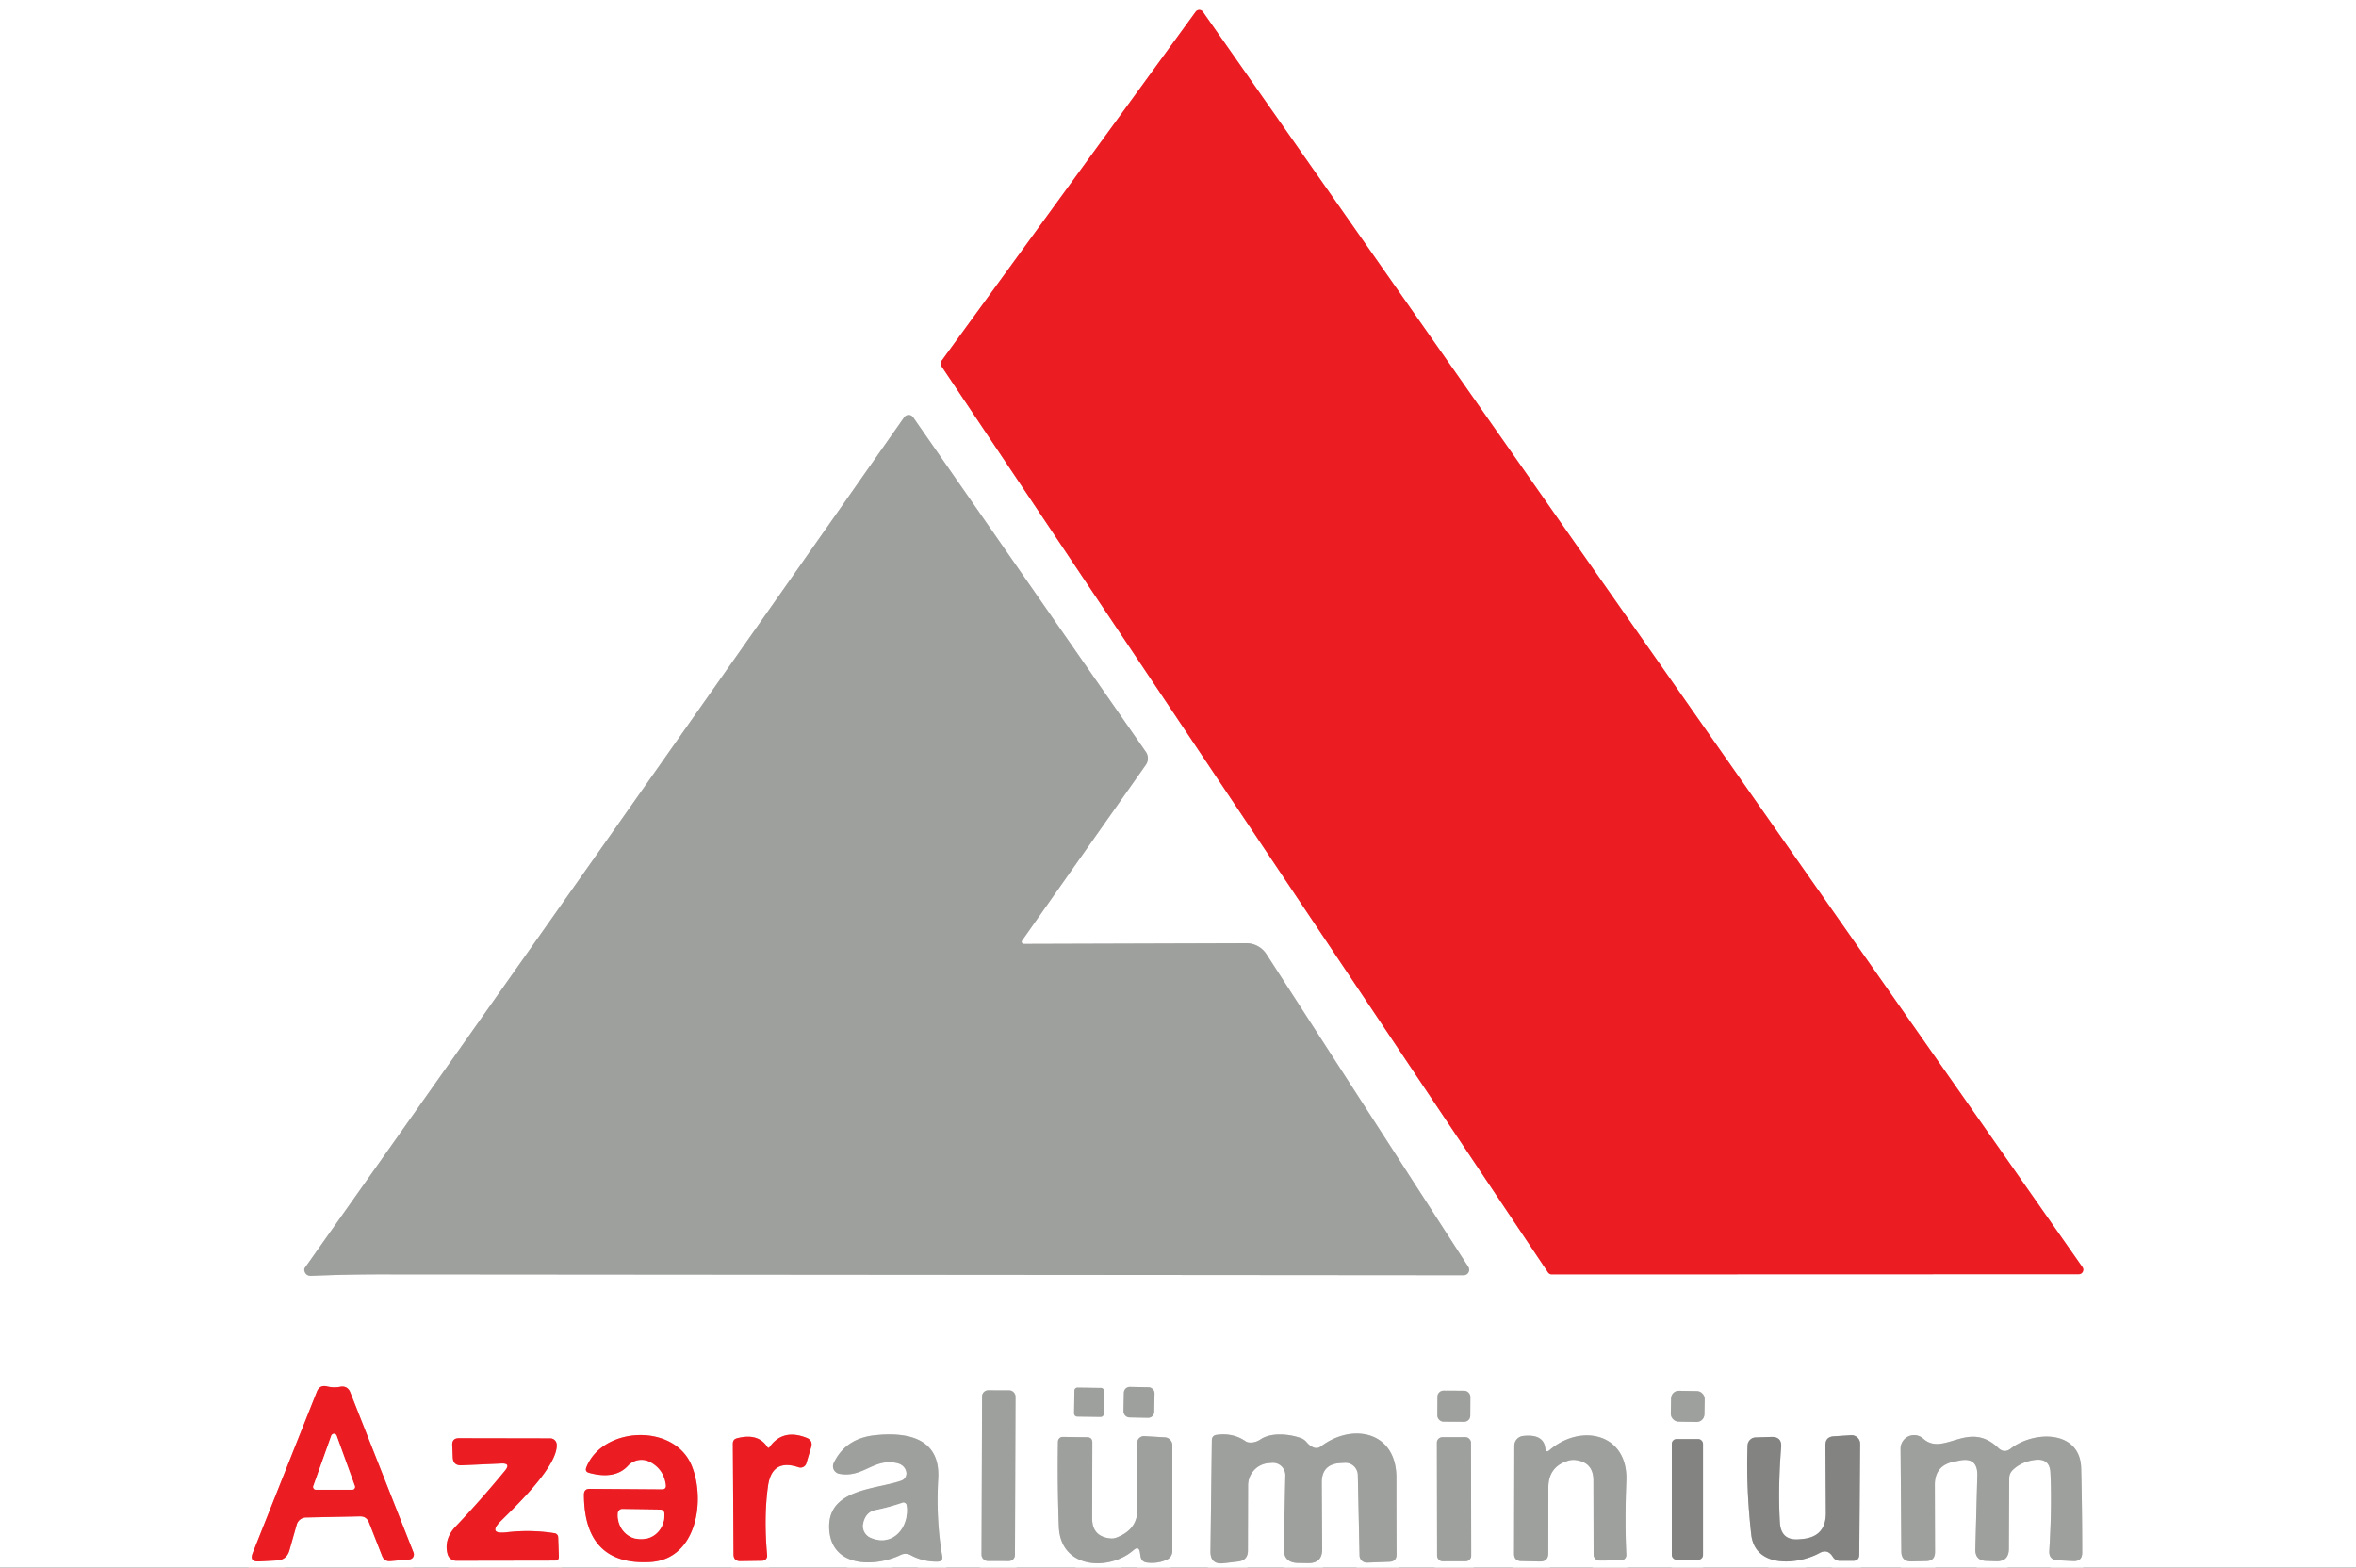 <?xml version="1.0" encoding="UTF-8" standalone="no"?>
<!DOCTYPE svg PUBLIC "-//W3C//DTD SVG 1.1//EN" "http://www.w3.org/Graphics/SVG/1.1/DTD/svg11.dtd">
<svg xmlns="http://www.w3.org/2000/svg" version="1.1" viewBox="0.00 0.00 275.00 183.00">
<rect x="0.00" y="0.00" width="275.00" height="183.00" fill="#333333" stroke="none"/>
<g stroke-width="2.00" fill="none" stroke-linecap="butt">
<path stroke="#f68e91" vector-effect="non-scaling-stroke" d="
  M 180.69 148.53
  A 0.52 0.52 0.0 0 0 181.12 148.76
  L 242.64 148.74
  A 0.52 0.52 0.0 0 0 243.07 147.92
  L 140.41 1.39
  A 0.52 0.52 0.0 0 0 139.56 1.38
  L 109.89 42.14
  A 0.52 0.52 0.0 0 0 109.88 42.73
  L 180.69 148.53"
/>
<path stroke="#cfd0ce" vector-effect="non-scaling-stroke" d="
  M 119.50 110.19
  A 0.25 0.25 0.0 0 1 119.30 109.79
  L 133.74 89.29
  A 1.33 1.32 45.3 0 0 133.74 87.76
  L 106.59 48.72
  A 0.64 0.64 0.0 0 0 105.54 48.71
  Q 71.65 97.03 35.60 147.98
  Q 35.48 148.14 35.53 148.33
  Q 35.69 148.96 36.34 148.93
  Q 40.71 148.75 45.01 148.76
  Q 46.32 148.76 170.85 148.86
  A 0.64 0.63 73.6 0 0 171.38 147.88
  L 147.82 111.38
  A 2.79 2.77 73.3 0 0 145.47 110.11
  L 119.50 110.19"
/>
<path stroke="#f68e91" vector-effect="non-scaling-stroke" d="
  M 43.07 177.72
  L 44.60 181.62
  Q 44.86 182.30 45.59 182.23
  L 47.78 182.04
  A 0.59 0.58 76.6 0 0 48.27 181.24
  L 40.89 162.55
  Q 40.56 161.72 39.68 161.89
  Q 38.94 162.03 38.16 161.84
  Q 37.32 161.64 36.99 162.45
  L 29.51 181.26
  Q 29.07 182.34 30.24 182.27
  L 32.29 182.16
  Q 33.46 182.10 33.78 180.98
  L 34.63 177.98
  A 1.15 1.15 0.0 0 1 35.71 177.14
  L 42.00 177.01
  Q 42.78 176.99 43.07 177.72"
/>
<path stroke="#cfd0ce" vector-effect="non-scaling-stroke" d="
  M 128.869 162.374
  A 0.35 0.35 0.0 0 0 128.524 162.019
  L 125.764 161.981
  A 0.35 0.35 0.0 0 0 125.409 162.326
  L 125.371 165.006
  A 0.35 0.35 0.0 0 0 125.716 165.361
  L 128.476 165.399
  A 0.35 0.35 0.0 0 0 128.831 165.054
  L 128.869 162.374"
/>
<path stroke="#cfd0ce" vector-effect="non-scaling-stroke" d="
  M 134.761 162.645
  A 0.69 0.69 0.0 0 0 134.084 161.941
  L 131.884 161.899
  A 0.69 0.69 0.0 0 0 131.181 162.576
  L 131.139 164.755
  A 0.69 0.69 0.0 0 0 131.816 165.459
  L 134.016 165.501
  A 0.69 0.69 0.0 0 0 134.719 164.824
  L 134.761 162.645"
/>
<path stroke="#cfd0ce" vector-effect="non-scaling-stroke" d="
  M 118.532 163.017
  A 0.71 0.71 0.0 0 0 117.825 162.304
  L 115.345 162.296
  A 0.71 0.71 0.0 0 0 114.632 163.003
  L 114.568 181.503
  A 0.71 0.71 0.0 0 0 115.275 182.216
  L 117.755 182.224
  A 0.71 0.71 0.0 0 0 118.468 181.517
  L 118.532 163.017"
/>
<path stroke="#cfd0ce" vector-effect="non-scaling-stroke" d="
  M 171.626 163.06
  A 0.71 0.71 0.0 0 0 170.919 162.346
  L 168.5 162.334
  A 0.71 0.71 0.0 0 0 167.786 163.04
  L 167.774 165.24
  A 0.71 0.71 0.0 0 0 168.481 165.954
  L 170.9 165.966
  A 0.71 0.71 0.0 0 0 171.614 165.26
  L 171.626 163.06"
/>
<path stroke="#cfd0ce" vector-effect="non-scaling-stroke" d="
  M 198.975 163.304
  A 0.90 0.90 0.0 0 0 198.091 162.389
  L 195.972 162.352
  A 0.90 0.90 0.0 0 0 195.056 163.236
  L 195.025 165.036
  A 0.90 0.90 0.0 0 0 195.909 165.951
  L 198.028 165.988
  A 0.90 0.90 0.0 0 0 198.944 165.104
  L 198.975 163.304"
/>
<path stroke="#cfd0ce" vector-effect="non-scaling-stroke" d="
  M 145.35 168.22
  Q 143.92 167.24 142.01 167.50
  Q 141.46 167.58 141.45 168.13
  L 141.29 181.09
  Q 141.27 182.67 142.84 182.48
  L 144.52 182.28
  Q 145.66 182.14 145.66 180.99
  L 145.68 173.38
  A 2.61 2.60 88.4 0 1 148.12 170.79
  L 148.49 170.76
  A 1.45 1.45 0.0 0 1 150.03 172.24
  L 149.85 180.74
  Q 149.81 182.42 151.50 182.45
  L 152.67 182.47
  Q 154.34 182.50 154.33 180.83
  L 154.28 173.08
  Q 154.27 170.92 156.42 170.79
  L 156.94 170.76
  A 1.46 1.45 87.6 0 1 158.49 172.19
  L 158.69 181.58
  A 0.85 0.85 0.0 0 0 159.58 182.41
  L 162.19 182.31
  Q 163.01 182.27 163.01 181.45
  Q 162.99 177.05 162.99 172.49
  C 162.99 167.04 157.81 166.09 154.19 168.84
  Q 153.74 169.18 153.23 168.93
  Q 152.81 168.72 152.52 168.36
  Q 152.22 168.00 151.77 167.85
  C 150.44 167.39 148.35 167.19 147.11 168.04
  Q 146.51 168.44 145.83 168.39
  Q 145.56 168.37 145.35 168.22"
/>
<path stroke="#f68e91" vector-effect="non-scaling-stroke" d="
  M 89.57 168.92
  Q 88.50 167.25 86.02 167.90
  Q 85.54 168.02 85.54 168.53
  L 85.62 181.43
  Q 85.62 182.24 86.43 182.23
  L 88.97 182.19
  A 0.58 0.57 -3.2 0 0 89.54 181.56
  Q 89.14 177.10 89.64 173.49
  Q 90.09 170.23 93.21 171.28
  A 0.71 0.71 0.0 0 0 94.12 170.81
  L 94.68 168.93
  Q 94.90 168.15 94.16 167.85
  Q 91.37 166.74 89.82 168.93
  Q 89.69 169.11 89.57 168.92"
/>
<path stroke="#cfd0ce" vector-effect="non-scaling-stroke" d="
  M 106.28 181.53
  Q 107.79 182.34 109.47 182.29
  Q 110.08 182.27 109.98 181.67
  Q 109.24 177.39 109.51 172.58
  C 109.77 167.87 105.91 167.15 102.17 167.54
  Q 98.70 167.89 97.32 170.77
  A 0.90 0.89 18.3 0 0 97.96 172.04
  C 100.72 172.56 101.98 170.19 104.65 170.78
  Q 105.54 170.97 105.77 171.74
  A 0.90 0.89 72.2 0 1 105.21 172.84
  C 102.21 173.90 96.53 173.77 96.79 178.50
  C 97.04 183.03 102.16 182.95 105.15 181.50
  A 1.26 1.25 46.3 0 1 106.28 181.53"
/>
<path stroke="#cfd0ce" vector-effect="non-scaling-stroke" d="
  M 133.06 181.24
  L 133.13 181.68
  Q 133.23 182.32 133.87 182.40
  Q 135.10 182.56 136.20 182.06
  A 1.09 1.07 78.4 0 0 136.84 181.07
  L 136.84 168.72
  A 0.93 0.92 -88.4 0 0 135.97 167.79
  L 133.57 167.65
  A 0.79 0.78 1.0 0 0 132.74 168.44
  L 132.76 176.25
  Q 132.76 178.54 130.34 179.48
  Q 129.97 179.63 129.57 179.58
  Q 127.48 179.35 127.48 177.25
  L 127.50 168.40
  Q 127.50 167.79 126.90 167.78
  L 124.05 167.74
  A 0.55 0.55 0.0 0 0 123.49 168.28
  Q 123.41 173.23 123.59 178.18
  C 123.77 183.23 129.52 183.39 132.30 180.96
  Q 132.94 180.40 133.06 181.24"
/>
<path stroke="#cfd0ce" vector-effect="non-scaling-stroke" d="
  M 180.37 169.06
  Q 180.17 167.36 177.77 167.63
  A 1.15 1.14 -3.4 0 0 176.76 168.76
  L 176.73 181.37
  Q 176.73 182.21 177.57 182.23
  L 179.70 182.28
  Q 180.72 182.31 180.72 181.30
  L 180.73 173.65
  Q 180.73 171.17 183.11 170.49
  Q 183.49 170.39 183.87 170.43
  Q 185.99 170.68 185.99 172.81
  L 186.01 181.47
  A 0.70 0.70 0.0 0 0 186.72 182.17
  L 189.20 182.15
  A 0.64 0.63 -2.1 0 0 189.83 181.48
  Q 189.64 177.64 189.83 172.87
  C 190.05 167.29 184.51 166.15 180.89 169.26
  Q 180.44 169.65 180.37 169.06"
/>
<path stroke="#c1c2c1" vector-effect="non-scaling-stroke" d="
  M 210.38 179.65
  L 210.04 179.68
  Q 207.87 179.89 207.75 177.70
  Q 207.52 173.70 207.90 168.94
  Q 208.00 167.71 206.76 167.74
  L 204.93 167.80
  A 0.97 0.97 0.0 0 0 203.98 168.73
  Q 203.80 173.67 204.41 179.13
  C 204.87 183.14 209.90 182.65 212.36 181.30
  Q 213.33 180.76 213.93 181.73
  Q 214.23 182.21 214.79 182.20
  L 216.28 182.20
  Q 217.01 182.20 217.02 181.47
  L 217.12 168.55
  A 1.01 1.00 -1.6 0 0 216.05 167.54
  L 214.04 167.67
  Q 213.06 167.73 213.07 168.71
  L 213.12 176.62
  Q 213.13 179.39 210.38 179.65"
/>
<path stroke="#f68e91" vector-effect="non-scaling-stroke" d="
  M 75.86 170.65
  Q 77.47 171.49 77.72 173.33
  Q 77.79 173.86 77.26 173.86
  L 68.84 173.80
  Q 68.16 173.79 68.16 174.48
  Q 68.19 182.77 75.89 182.34
  C 81.35 182.03 82.37 175.10 80.74 171.10
  C 78.70 166.10 70.32 166.51 68.44 171.29
  Q 68.24 171.79 68.76 171.93
  Q 71.78 172.75 73.30 171.10
  A 2.15 2.14 -54.9 0 1 75.86 170.65"
/>
<path stroke="#cfd0ce" vector-effect="non-scaling-stroke" d="
  M 171.698 168.406
  A 0.64 0.64 0.0 0 0 171.057 167.768
  L 168.357 167.772
  A 0.64 0.64 0.0 0 0 167.719 168.413
  L 167.742 181.613
  A 0.64 0.64 0.0 0 0 168.383 182.252
  L 171.083 182.248
  A 0.64 0.64 0.0 0 0 171.721 181.607
  L 171.698 168.406"
/>
<path stroke="#cfd0ce" vector-effect="non-scaling-stroke" d="
  M 233.24 169.02
  C 229.75 165.68 226.88 170.10 224.47 167.93
  A 1.58 1.58 0.0 0 0 221.84 169.11
  L 221.93 181.11
  Q 221.94 182.29 223.11 182.27
  L 224.83 182.23
  Q 225.86 182.21 225.86 181.17
  L 225.84 173.34
  Q 225.83 171.08 228.04 170.63
  L 228.73 170.49
  Q 230.85 170.07 230.80 172.23
  L 230.57 180.85
  Q 230.54 182.17 231.85 182.21
  L 232.96 182.25
  Q 234.48 182.30 234.48 180.79
  L 234.52 172.59
  Q 234.52 172.00 234.94 171.59
  Q 235.93 170.64 237.45 170.43
  Q 239.25 170.17 239.33 171.90
  Q 239.52 175.77 239.20 181.01
  Q 239.13 182.09 240.21 182.14
  L 241.99 182.23
  Q 243.05 182.28 243.04 181.22
  Q 243.04 176.21 242.92 171.41
  C 242.82 166.89 237.39 167.00 234.70 169.10
  Q 233.94 169.69 233.24 169.02"
/>
<path stroke="#f68e91" vector-effect="non-scaling-stroke" d="
  M 58.52 170.84
  Q 59.67 170.79 58.94 171.68
  Q 56.10 175.13 53.19 178.19
  C 52.33 179.08 51.90 180.24 52.26 181.46
  A 1.04 1.03 -8.3 0 0 53.25 182.19
  L 64.79 182.17
  Q 65.24 182.17 65.23 181.71
  L 65.15 179.45
  A 0.49 0.49 0.0 0 0 64.73 178.98
  Q 61.99 178.54 59.15 178.87
  Q 56.85 179.14 58.50 177.51
  C 60.30 175.73 65.14 171.10 64.98 168.61
  A 0.75 0.75 0.0 0 0 64.23 167.91
  L 53.56 167.89
  Q 52.76 167.89 52.79 168.69
  L 52.85 170.12
  Q 52.89 171.09 53.87 171.05
  L 58.52 170.84"
/>
<path stroke="#c1c2c1" vector-effect="non-scaling-stroke" d="
  M 198.78 168.54
  A 0.55 0.55 0.0 0 0 198.23 167.99
  L 195.69 167.99
  A 0.55 0.55 0.0 0 0 195.14 168.54
  L 195.14 181.52
  A 0.55 0.55 0.0 0 0 195.69 182.07
  L 198.23 182.07
  A 0.55 0.55 0.0 0 0 198.78 181.52
  L 198.78 168.54"
/>
<path stroke="#f68e91" vector-effect="non-scaling-stroke" d="
  M 36.58 173.46
  A 0.33 0.33 0.0 0 0 36.89 173.90
  L 41.10 173.90
  A 0.33 0.33 0.0 0 0 41.41 173.45
  L 39.29 167.59
  A 0.33 0.33 0.0 0 0 38.67 167.60
  L 36.58 173.46"
/>
<path stroke="#cfd0ce" vector-effect="non-scaling-stroke" d="
  M 105.33 175.43
  Q 103.77 175.96 102.20 176.28
  Q 101.04 176.51 100.76 177.85
  A 1.47 1.47 0.0 0 0 101.60 179.49
  C 104.22 180.64 106.17 178.27 105.82 175.73
  A 0.37 0.37 0.0 0 0 105.33 175.43"
/>
<path stroke="#f68e91" vector-effect="non-scaling-stroke" d="
  M 77.05 176.22
  L 72.63 176.16
  A 0.51 0.51 0.0 0 0 72.12 176.67
  L 72.11 176.85
  A 2.77 2.58 -89.3 0 0 74.66 179.65
  L 74.94 179.65
  A 2.77 2.58 -89.3 0 0 77.55 176.91
  L 77.55 176.73
  A 0.51 0.51 0.0 0 0 77.05 176.22"
/>
</g>
<path fill="#ffffff" d="
  M 0.00 0.00
  L 275.00 0.00
  L 275.00 183.00
  L 0.00 183.00
  L 0.00 0.00
  Z
  M 180.69 148.53
  A 0.52 0.52 0.0 0 0 181.12 148.76
  L 242.64 148.74
  A 0.52 0.52 0.0 0 0 243.07 147.92
  L 140.41 1.39
  A 0.52 0.52 0.0 0 0 139.56 1.38
  L 109.89 42.14
  A 0.52 0.52 0.0 0 0 109.88 42.73
  L 180.69 148.53
  Z
  M 119.50 110.19
  A 0.25 0.25 0.0 0 1 119.30 109.79
  L 133.74 89.29
  A 1.33 1.32 45.3 0 0 133.74 87.76
  L 106.59 48.72
  A 0.64 0.64 0.0 0 0 105.54 48.71
  Q 71.65 97.03 35.60 147.98
  Q 35.48 148.14 35.53 148.33
  Q 35.69 148.96 36.34 148.93
  Q 40.71 148.75 45.01 148.76
  Q 46.32 148.76 170.85 148.86
  A 0.64 0.63 73.6 0 0 171.38 147.88
  L 147.82 111.38
  A 2.79 2.77 73.3 0 0 145.47 110.11
  L 119.50 110.19
  Z
  M 43.07 177.72
  L 44.60 181.62
  Q 44.86 182.30 45.59 182.23
  L 47.78 182.04
  A 0.59 0.58 76.6 0 0 48.27 181.24
  L 40.89 162.55
  Q 40.56 161.72 39.68 161.89
  Q 38.94 162.03 38.16 161.84
  Q 37.32 161.64 36.99 162.45
  L 29.51 181.26
  Q 29.07 182.34 30.24 182.27
  L 32.29 182.16
  Q 33.46 182.10 33.78 180.98
  L 34.63 177.98
  A 1.15 1.15 0.0 0 1 35.71 177.14
  L 42.00 177.01
  Q 42.78 176.99 43.07 177.72
  Z
  M 128.869 162.374
  A 0.35 0.35 0.0 0 0 128.524 162.019
  L 125.764 161.981
  A 0.35 0.35 0.0 0 0 125.409 162.326
  L 125.371 165.006
  A 0.35 0.35 0.0 0 0 125.716 165.361
  L 128.476 165.399
  A 0.35 0.35 0.0 0 0 128.831 165.054
  L 128.869 162.374
  Z
  M 134.761 162.645
  A 0.69 0.69 0.0 0 0 134.084 161.941
  L 131.884 161.899
  A 0.69 0.69 0.0 0 0 131.181 162.576
  L 131.139 164.755
  A 0.69 0.69 0.0 0 0 131.816 165.459
  L 134.016 165.501
  A 0.69 0.69 0.0 0 0 134.719 164.824
  L 134.761 162.645
  Z
  M 118.532 163.017
  A 0.71 0.71 0.0 0 0 117.825 162.304
  L 115.345 162.296
  A 0.71 0.71 0.0 0 0 114.632 163.003
  L 114.568 181.503
  A 0.71 0.71 0.0 0 0 115.275 182.216
  L 117.755 182.224
  A 0.71 0.71 0.0 0 0 118.468 181.517
  L 118.532 163.017
  Z
  M 171.626 163.06
  A 0.71 0.71 0.0 0 0 170.919 162.346
  L 168.5 162.334
  A 0.71 0.71 0.0 0 0 167.786 163.04
  L 167.774 165.24
  A 0.71 0.71 0.0 0 0 168.481 165.954
  L 170.9 165.966
  A 0.71 0.71 0.0 0 0 171.614 165.26
  L 171.626 163.06
  Z
  M 198.975 163.304
  A 0.90 0.90 0.0 0 0 198.091 162.389
  L 195.972 162.352
  A 0.90 0.90 0.0 0 0 195.056 163.236
  L 195.025 165.036
  A 0.90 0.90 0.0 0 0 195.909 165.951
  L 198.028 165.988
  A 0.90 0.90 0.0 0 0 198.944 165.104
  L 198.975 163.304
  Z
  M 145.35 168.22
  Q 143.92 167.24 142.01 167.50
  Q 141.46 167.58 141.45 168.13
  L 141.29 181.09
  Q 141.27 182.67 142.84 182.48
  L 144.52 182.28
  Q 145.66 182.14 145.66 180.99
  L 145.68 173.38
  A 2.61 2.60 88.4 0 1 148.12 170.79
  L 148.49 170.76
  A 1.45 1.45 0.0 0 1 150.03 172.24
  L 149.85 180.74
  Q 149.81 182.42 151.50 182.45
  L 152.67 182.47
  Q 154.34 182.50 154.33 180.83
  L 154.28 173.08
  Q 154.27 170.92 156.42 170.79
  L 156.94 170.76
  A 1.46 1.45 87.6 0 1 158.49 172.19
  L 158.69 181.58
  A 0.85 0.85 0.0 0 0 159.58 182.41
  L 162.19 182.31
  Q 163.01 182.27 163.01 181.45
  Q 162.99 177.05 162.99 172.49
  C 162.99 167.04 157.81 166.09 154.19 168.84
  Q 153.74 169.18 153.23 168.93
  Q 152.81 168.72 152.52 168.36
  Q 152.22 168.00 151.77 167.85
  C 150.44 167.39 148.35 167.19 147.11 168.04
  Q 146.51 168.44 145.83 168.39
  Q 145.56 168.37 145.35 168.22
  Z
  M 89.57 168.92
  Q 88.50 167.25 86.02 167.90
  Q 85.54 168.02 85.54 168.53
  L 85.62 181.43
  Q 85.62 182.24 86.43 182.23
  L 88.97 182.19
  A 0.58 0.57 -3.2 0 0 89.54 181.56
  Q 89.14 177.10 89.64 173.49
  Q 90.09 170.23 93.21 171.28
  A 0.71 0.71 0.0 0 0 94.12 170.81
  L 94.68 168.93
  Q 94.90 168.15 94.16 167.85
  Q 91.37 166.74 89.82 168.93
  Q 89.69 169.11 89.57 168.92
  Z
  M 106.28 181.53
  Q 107.79 182.34 109.47 182.29
  Q 110.08 182.27 109.98 181.67
  Q 109.24 177.39 109.51 172.58
  C 109.77 167.87 105.91 167.15 102.17 167.54
  Q 98.70 167.89 97.32 170.77
  A 0.90 0.89 18.3 0 0 97.96 172.04
  C 100.72 172.56 101.98 170.19 104.65 170.78
  Q 105.54 170.97 105.77 171.74
  A 0.90 0.89 72.2 0 1 105.21 172.84
  C 102.21 173.90 96.53 173.77 96.79 178.50
  C 97.04 183.03 102.16 182.95 105.15 181.50
  A 1.26 1.25 46.3 0 1 106.28 181.53
  Z
  M 133.06 181.24
  L 133.13 181.68
  Q 133.23 182.32 133.87 182.40
  Q 135.10 182.56 136.20 182.06
  A 1.09 1.07 78.4 0 0 136.84 181.07
  L 136.84 168.72
  A 0.93 0.92 -88.4 0 0 135.97 167.79
  L 133.57 167.65
  A 0.79 0.78 1.0 0 0 132.74 168.44
  L 132.76 176.25
  Q 132.76 178.54 130.34 179.48
  Q 129.97 179.63 129.57 179.58
  Q 127.48 179.35 127.48 177.25
  L 127.50 168.40
  Q 127.50 167.79 126.90 167.78
  L 124.05 167.74
  A 0.55 0.55 0.0 0 0 123.49 168.28
  Q 123.41 173.23 123.59 178.18
  C 123.77 183.23 129.52 183.39 132.30 180.96
  Q 132.94 180.40 133.06 181.24
  Z
  M 180.37 169.06
  Q 180.17 167.36 177.77 167.63
  A 1.15 1.14 -3.4 0 0 176.76 168.76
  L 176.73 181.37
  Q 176.73 182.21 177.57 182.23
  L 179.70 182.28
  Q 180.72 182.31 180.72 181.30
  L 180.73 173.65
  Q 180.73 171.17 183.11 170.49
  Q 183.49 170.39 183.87 170.43
  Q 185.99 170.68 185.99 172.81
  L 186.01 181.47
  A 0.70 0.70 0.0 0 0 186.72 182.17
  L 189.20 182.15
  A 0.64 0.63 -2.1 0 0 189.83 181.48
  Q 189.64 177.64 189.83 172.87
  C 190.05 167.29 184.51 166.15 180.89 169.26
  Q 180.44 169.65 180.37 169.06
  Z
  M 210.38 179.65
  L 210.04 179.68
  Q 207.87 179.89 207.75 177.70
  Q 207.52 173.70 207.90 168.94
  Q 208.00 167.71 206.76 167.74
  L 204.93 167.80
  A 0.97 0.97 0.0 0 0 203.98 168.73
  Q 203.80 173.67 204.41 179.13
  C 204.87 183.14 209.90 182.65 212.36 181.30
  Q 213.33 180.76 213.93 181.73
  Q 214.23 182.21 214.79 182.20
  L 216.28 182.20
  Q 217.01 182.20 217.02 181.47
  L 217.12 168.55
  A 1.01 1.00 -1.6 0 0 216.05 167.54
  L 214.04 167.67
  Q 213.06 167.73 213.07 168.71
  L 213.12 176.62
  Q 213.13 179.39 210.38 179.65
  Z
  M 75.86 170.65
  Q 77.47 171.49 77.72 173.33
  Q 77.79 173.86 77.26 173.86
  L 68.84 173.80
  Q 68.16 173.79 68.16 174.48
  Q 68.19 182.77 75.89 182.34
  C 81.35 182.03 82.37 175.10 80.74 171.10
  C 78.70 166.10 70.32 166.51 68.44 171.29
  Q 68.24 171.79 68.76 171.93
  Q 71.78 172.75 73.30 171.10
  A 2.15 2.14 -54.9 0 1 75.86 170.65
  Z
  M 171.698 168.406
  A 0.64 0.64 0.0 0 0 171.057 167.768
  L 168.357 167.772
  A 0.64 0.64 0.0 0 0 167.719 168.413
  L 167.742 181.613
  A 0.64 0.64 0.0 0 0 168.383 182.252
  L 171.083 182.248
  A 0.64 0.64 0.0 0 0 171.721 181.607
  L 171.698 168.406
  Z
  M 233.24 169.02
  C 229.75 165.68 226.88 170.10 224.47 167.93
  A 1.58 1.58 0.0 0 0 221.84 169.11
  L 221.93 181.11
  Q 221.94 182.29 223.11 182.27
  L 224.83 182.23
  Q 225.86 182.21 225.86 181.17
  L 225.84 173.34
  Q 225.83 171.08 228.04 170.63
  L 228.73 170.49
  Q 230.85 170.07 230.80 172.23
  L 230.57 180.85
  Q 230.54 182.17 231.85 182.21
  L 232.96 182.25
  Q 234.48 182.30 234.48 180.79
  L 234.52 172.59
  Q 234.52 172.00 234.94 171.59
  Q 235.93 170.64 237.45 170.43
  Q 239.25 170.17 239.33 171.90
  Q 239.52 175.77 239.20 181.01
  Q 239.13 182.09 240.21 182.14
  L 241.99 182.23
  Q 243.05 182.28 243.04 181.22
  Q 243.04 176.21 242.92 171.41
  C 242.82 166.89 237.39 167.00 234.70 169.10
  Q 233.94 169.69 233.24 169.02
  Z
  M 58.52 170.84
  Q 59.67 170.79 58.94 171.68
  Q 56.10 175.13 53.19 178.19
  C 52.33 179.08 51.90 180.24 52.26 181.46
  A 1.04 1.03 -8.3 0 0 53.25 182.19
  L 64.79 182.17
  Q 65.24 182.17 65.23 181.71
  L 65.15 179.45
  A 0.49 0.49 0.0 0 0 64.73 178.98
  Q 61.99 178.54 59.15 178.87
  Q 56.85 179.14 58.50 177.51
  C 60.30 175.73 65.14 171.10 64.98 168.61
  A 0.75 0.75 0.0 0 0 64.23 167.91
  L 53.56 167.89
  Q 52.76 167.89 52.79 168.69
  L 52.85 170.12
  Q 52.89 171.09 53.87 171.05
  L 58.52 170.84
  Z
  M 198.78 168.54
  A 0.55 0.55 0.0 0 0 198.23 167.99
  L 195.69 167.99
  A 0.55 0.55 0.0 0 0 195.14 168.54
  L 195.14 181.52
  A 0.55 0.55 0.0 0 0 195.69 182.07
  L 198.23 182.07
  A 0.55 0.55 0.0 0 0 198.78 181.52
  L 198.78 168.54
  Z"
/>
<path fill="#ec1c23" d="
  M 180.69 148.53
  L 109.88 42.73
  A 0.52 0.52 0.0 0 1 109.89 42.14
  L 139.56 1.38
  A 0.52 0.52 0.0 0 1 140.41 1.39
  L 243.07 147.92
  A 0.52 0.52 0.0 0 1 242.64 148.74
  L 181.12 148.76
  A 0.52 0.52 0.0 0 1 180.69 148.53
  Z"
/>
<path fill="#9ea09d" d="
  M 119.50 110.19
  L 145.47 110.11
  A 2.79 2.77 73.3 0 1 147.82 111.38
  L 171.38 147.88
  A 0.64 0.63 73.6 0 1 170.85 148.86
  Q 46.32 148.76 45.01 148.76
  Q 40.71 148.75 36.34 148.93
  Q 35.69 148.96 35.53 148.33
  Q 35.48 148.14 35.60 147.98
  Q 71.65 97.03 105.54 48.71
  A 0.64 0.64 0.0 0 1 106.59 48.72
  L 133.74 87.76
  A 1.33 1.32 45.3 0 1 133.74 89.29
  L 119.30 109.79
  A 0.25 0.25 0.0 0 0 119.50 110.19
  Z"
/>
<path fill="#ec1c23" d="
  M 42.00 177.01
  L 35.71 177.14
  A 1.15 1.15 0.0 0 0 34.63 177.98
  L 33.78 180.98
  Q 33.46 182.10 32.29 182.16
  L 30.24 182.27
  Q 29.07 182.34 29.51 181.26
  L 36.99 162.45
  Q 37.32 161.64 38.16 161.84
  Q 38.94 162.03 39.68 161.89
  Q 40.56 161.72 40.89 162.55
  L 48.27 181.24
  A 0.59 0.58 76.6 0 1 47.78 182.04
  L 45.59 182.23
  Q 44.86 182.30 44.60 181.62
  L 43.07 177.72
  Q 42.78 176.99 42.00 177.01
  Z
  M 36.58 173.46
  A 0.33 0.33 0.0 0 0 36.89 173.90
  L 41.10 173.90
  A 0.33 0.33 0.0 0 0 41.41 173.45
  L 39.29 167.59
  A 0.33 0.33 0.0 0 0 38.67 167.60
  L 36.58 173.46
  Z"
/>
<rect fill="#9ea09d" x="-1.73" y="-1.69" transform="translate(127.12,163.69) rotate(0.8)" width="3.46" height="3.38" rx="0.35"/>
<rect fill="#9ea09d" x="-1.79" y="-1.78" transform="translate(132.95,163.70) rotate(1.1)" width="3.58" height="3.56" rx="0.69"/>
<rect fill="#9ea09d" x="-1.95" y="-9.96" transform="translate(116.55,172.26) rotate(0.2)" width="3.90" height="19.92" rx="0.71"/>
<rect fill="#9ea09d" x="-1.92" y="-1.81" transform="translate(169.70,164.15) rotate(0.3)" width="3.84" height="3.62" rx="0.71"/>
<rect fill="#9ea09d" x="-1.96" y="-1.80" transform="translate(197.00,164.17) rotate(1.0)" width="3.92" height="3.60" rx="0.90"/>
<path fill="#ffffff" d="
  M 36.58 173.46
  L 38.67 167.60
  A 0.33 0.33 0.0 0 1 39.29 167.59
  L 41.41 173.45
  A 0.33 0.33 0.0 0 1 41.10 173.90
  L 36.89 173.90
  A 0.33 0.33 0.0 0 1 36.58 173.46
  Z"
/>
<path fill="#9ea09d" d="
  M 145.83 168.39
  Q 146.51 168.44 147.11 168.04
  C 148.35 167.19 150.44 167.39 151.77 167.85
  Q 152.22 168.00 152.52 168.36
  Q 152.81 168.72 153.23 168.93
  Q 153.74 169.18 154.19 168.84
  C 157.81 166.09 162.99 167.04 162.99 172.49
  Q 162.99 177.05 163.01 181.45
  Q 163.01 182.27 162.19 182.31
  L 159.58 182.41
  A 0.85 0.85 0.0 0 1 158.69 181.58
  L 158.49 172.19
  A 1.46 1.45 87.6 0 0 156.94 170.76
  L 156.42 170.79
  Q 154.27 170.92 154.28 173.08
  L 154.33 180.83
  Q 154.34 182.50 152.67 182.47
  L 151.50 182.45
  Q 149.81 182.42 149.85 180.74
  L 150.03 172.24
  A 1.45 1.45 0.0 0 0 148.49 170.76
  L 148.12 170.79
  A 2.61 2.60 88.4 0 0 145.68 173.38
  L 145.66 180.99
  Q 145.66 182.14 144.52 182.28
  L 142.84 182.48
  Q 141.27 182.67 141.29 181.09
  L 141.45 168.13
  Q 141.46 167.58 142.01 167.50
  Q 143.92 167.24 145.35 168.22
  Q 145.56 168.37 145.83 168.39
  Z"
/>
<path fill="#ec1c23" d="
  M 89.82 168.93
  Q 91.37 166.74 94.16 167.85
  Q 94.90 168.15 94.68 168.93
  L 94.12 170.81
  A 0.71 0.71 0.0 0 1 93.21 171.28
  Q 90.09 170.23 89.64 173.49
  Q 89.14 177.10 89.54 181.56
  A 0.58 0.57 -3.2 0 1 88.97 182.19
  L 86.43 182.23
  Q 85.62 182.24 85.62 181.43
  L 85.54 168.53
  Q 85.54 168.02 86.02 167.90
  Q 88.50 167.25 89.57 168.92
  Q 89.69 169.11 89.82 168.93
  Z"
/>
<path fill="#9ea09d" d="
  M 105.15 181.50
  C 102.16 182.95 97.04 183.03 96.79 178.50
  C 96.53 173.77 102.21 173.90 105.21 172.84
  A 0.90 0.89 72.2 0 0 105.77 171.74
  Q 105.54 170.97 104.65 170.78
  C 101.98 170.19 100.72 172.56 97.96 172.04
  A 0.90 0.89 18.3 0 1 97.32 170.77
  Q 98.70 167.89 102.17 167.54
  C 105.91 167.15 109.77 167.87 109.51 172.58
  Q 109.24 177.39 109.98 181.67
  Q 110.08 182.27 109.47 182.29
  Q 107.79 182.34 106.28 181.53
  A 1.26 1.25 46.3 0 0 105.15 181.50
  Z
  M 105.33 175.43
  Q 103.77 175.96 102.20 176.28
  Q 101.04 176.51 100.76 177.85
  A 1.47 1.47 0.0 0 0 101.60 179.49
  C 104.22 180.64 106.17 178.27 105.82 175.73
  A 0.37 0.37 0.0 0 0 105.33 175.43
  Z"
/>
<path fill="#9ea09d" d="
  M 132.30 180.96
  C 129.52 183.39 123.77 183.23 123.59 178.18
  Q 123.41 173.23 123.49 168.28
  A 0.55 0.55 0.0 0 1 124.05 167.74
  L 126.90 167.78
  Q 127.50 167.79 127.50 168.40
  L 127.48 177.25
  Q 127.48 179.35 129.57 179.58
  Q 129.97 179.63 130.34 179.48
  Q 132.76 178.54 132.76 176.25
  L 132.74 168.44
  A 0.79 0.78 1.0 0 1 133.57 167.65
  L 135.97 167.79
  A 0.93 0.92 -88.4 0 1 136.84 168.72
  L 136.84 181.07
  A 1.09 1.07 78.4 0 1 136.20 182.06
  Q 135.10 182.56 133.87 182.40
  Q 133.23 182.32 133.13 181.68
  L 133.06 181.24
  Q 132.94 180.40 132.30 180.96
  Z"
/>
<path fill="#9ea09d" d="
  M 180.89 169.26
  C 184.51 166.15 190.05 167.29 189.83 172.87
  Q 189.64 177.64 189.83 181.48
  A 0.64 0.63 -2.1 0 1 189.20 182.15
  L 186.72 182.17
  A 0.70 0.70 0.0 0 1 186.01 181.47
  L 185.99 172.81
  Q 185.99 170.68 183.87 170.43
  Q 183.49 170.39 183.11 170.49
  Q 180.73 171.17 180.73 173.65
  L 180.72 181.30
  Q 180.72 182.31 179.70 182.28
  L 177.57 182.23
  Q 176.73 182.21 176.73 181.37
  L 176.76 168.76
  A 1.15 1.14 -3.4 0 1 177.77 167.63
  Q 180.17 167.36 180.37 169.06
  Q 180.44 169.65 180.89 169.26
  Z"
/>
<path fill="#838482" d="
  M 210.38 179.65
  Q 213.13 179.39 213.12 176.62
  L 213.07 168.71
  Q 213.06 167.73 214.04 167.67
  L 216.05 167.54
  A 1.01 1.00 -1.6 0 1 217.12 168.55
  L 217.02 181.47
  Q 217.01 182.20 216.28 182.20
  L 214.79 182.20
  Q 214.23 182.21 213.93 181.73
  Q 213.33 180.76 212.36 181.30
  C 209.90 182.65 204.87 183.14 204.41 179.13
  Q 203.80 173.67 203.98 168.73
  A 0.97 0.97 0.0 0 1 204.93 167.80
  L 206.76 167.74
  Q 208.00 167.71 207.90 168.94
  Q 207.52 173.70 207.75 177.70
  Q 207.87 179.89 210.04 179.68
  L 210.38 179.65
  Z"
/>
<path fill="#ec1c23" d="
  M 75.86 170.65
  A 2.15 2.14 -54.9 0 0 73.30 171.10
  Q 71.78 172.75 68.76 171.93
  Q 68.24 171.79 68.44 171.29
  C 70.32 166.51 78.70 166.10 80.74 171.10
  C 82.37 175.10 81.35 182.03 75.89 182.34
  Q 68.19 182.77 68.16 174.48
  Q 68.16 173.79 68.84 173.80
  L 77.26 173.86
  Q 77.79 173.86 77.72 173.33
  Q 77.47 171.49 75.86 170.65
  Z
  M 77.05 176.22
  L 72.63 176.16
  A 0.51 0.51 0.0 0 0 72.12 176.67
  L 72.11 176.85
  A 2.77 2.58 -89.3 0 0 74.66 179.65
  L 74.94 179.65
  A 2.77 2.58 -89.3 0 0 77.55 176.91
  L 77.55 176.73
  A 0.51 0.51 0.0 0 0 77.05 176.22
  Z"
/>
<rect fill="#9ea09d" x="-1.99" y="-7.24" transform="translate(169.72,175.01) rotate(-0.1)" width="3.98" height="14.48" rx="0.64"/>
<path fill="#9ea09d" d="
  M 233.24 169.02
  Q 233.94 169.69 234.70 169.10
  C 237.39 167.00 242.82 166.89 242.92 171.41
  Q 243.04 176.21 243.04 181.22
  Q 243.05 182.28 241.99 182.23
  L 240.21 182.14
  Q 239.13 182.09 239.20 181.01
  Q 239.52 175.77 239.33 171.90
  Q 239.25 170.17 237.45 170.43
  Q 235.93 170.64 234.94 171.59
  Q 234.52 172.00 234.52 172.59
  L 234.48 180.79
  Q 234.48 182.30 232.96 182.25
  L 231.85 182.21
  Q 230.54 182.17 230.57 180.85
  L 230.80 172.23
  Q 230.85 170.07 228.73 170.49
  L 228.04 170.63
  Q 225.83 171.08 225.84 173.34
  L 225.86 181.17
  Q 225.86 182.21 224.83 182.23
  L 223.11 182.27
  Q 221.94 182.29 221.93 181.11
  L 221.84 169.11
  A 1.58 1.58 0.0 0 1 224.47 167.93
  C 226.88 170.10 229.75 165.68 233.24 169.02
  Z"
/>
<path fill="#ec1c23" d="
  M 58.52 170.84
  L 53.87 171.05
  Q 52.89 171.09 52.85 170.12
  L 52.79 168.69
  Q 52.76 167.89 53.56 167.89
  L 64.23 167.91
  A 0.75 0.75 0.0 0 1 64.98 168.61
  C 65.14 171.10 60.30 175.73 58.50 177.51
  Q 56.85 179.14 59.15 178.87
  Q 61.99 178.54 64.73 178.98
  A 0.49 0.49 0.0 0 1 65.15 179.45
  L 65.23 181.71
  Q 65.24 182.17 64.79 182.17
  L 53.25 182.19
  A 1.04 1.03 -8.3 0 1 52.26 181.46
  C 51.90 180.24 52.33 179.08 53.19 178.19
  Q 56.10 175.13 58.94 171.68
  Q 59.67 170.79 58.52 170.84
  Z"
/>
<rect fill="#838482" x="195.14" y="167.99" width="3.64" height="14.08" rx="0.55"/>
<path fill="#ffffff" d="
  M 105.33 175.43
  A 0.37 0.37 0.0 0 1 105.82 175.73
  C 106.17 178.27 104.22 180.64 101.60 179.49
  A 1.47 1.47 0.0 0 1 100.76 177.85
  Q 101.04 176.51 102.20 176.28
  Q 103.77 175.96 105.33 175.43
  Z"
/>
<path fill="#ffffff" d="
  M 77.05 176.22
  A 0.51 0.51 0.0 0 1 77.55 176.73
  L 77.55 176.91
  A 2.77 2.58 -89.3 0 1 74.94 179.65
  L 74.66 179.65
  A 2.77 2.58 -89.3 0 1 72.11 176.85
  L 72.12 176.67
  A 0.51 0.51 0.0 0 1 72.63 176.16
  L 77.05 176.22
  Z"
/>
</svg>
